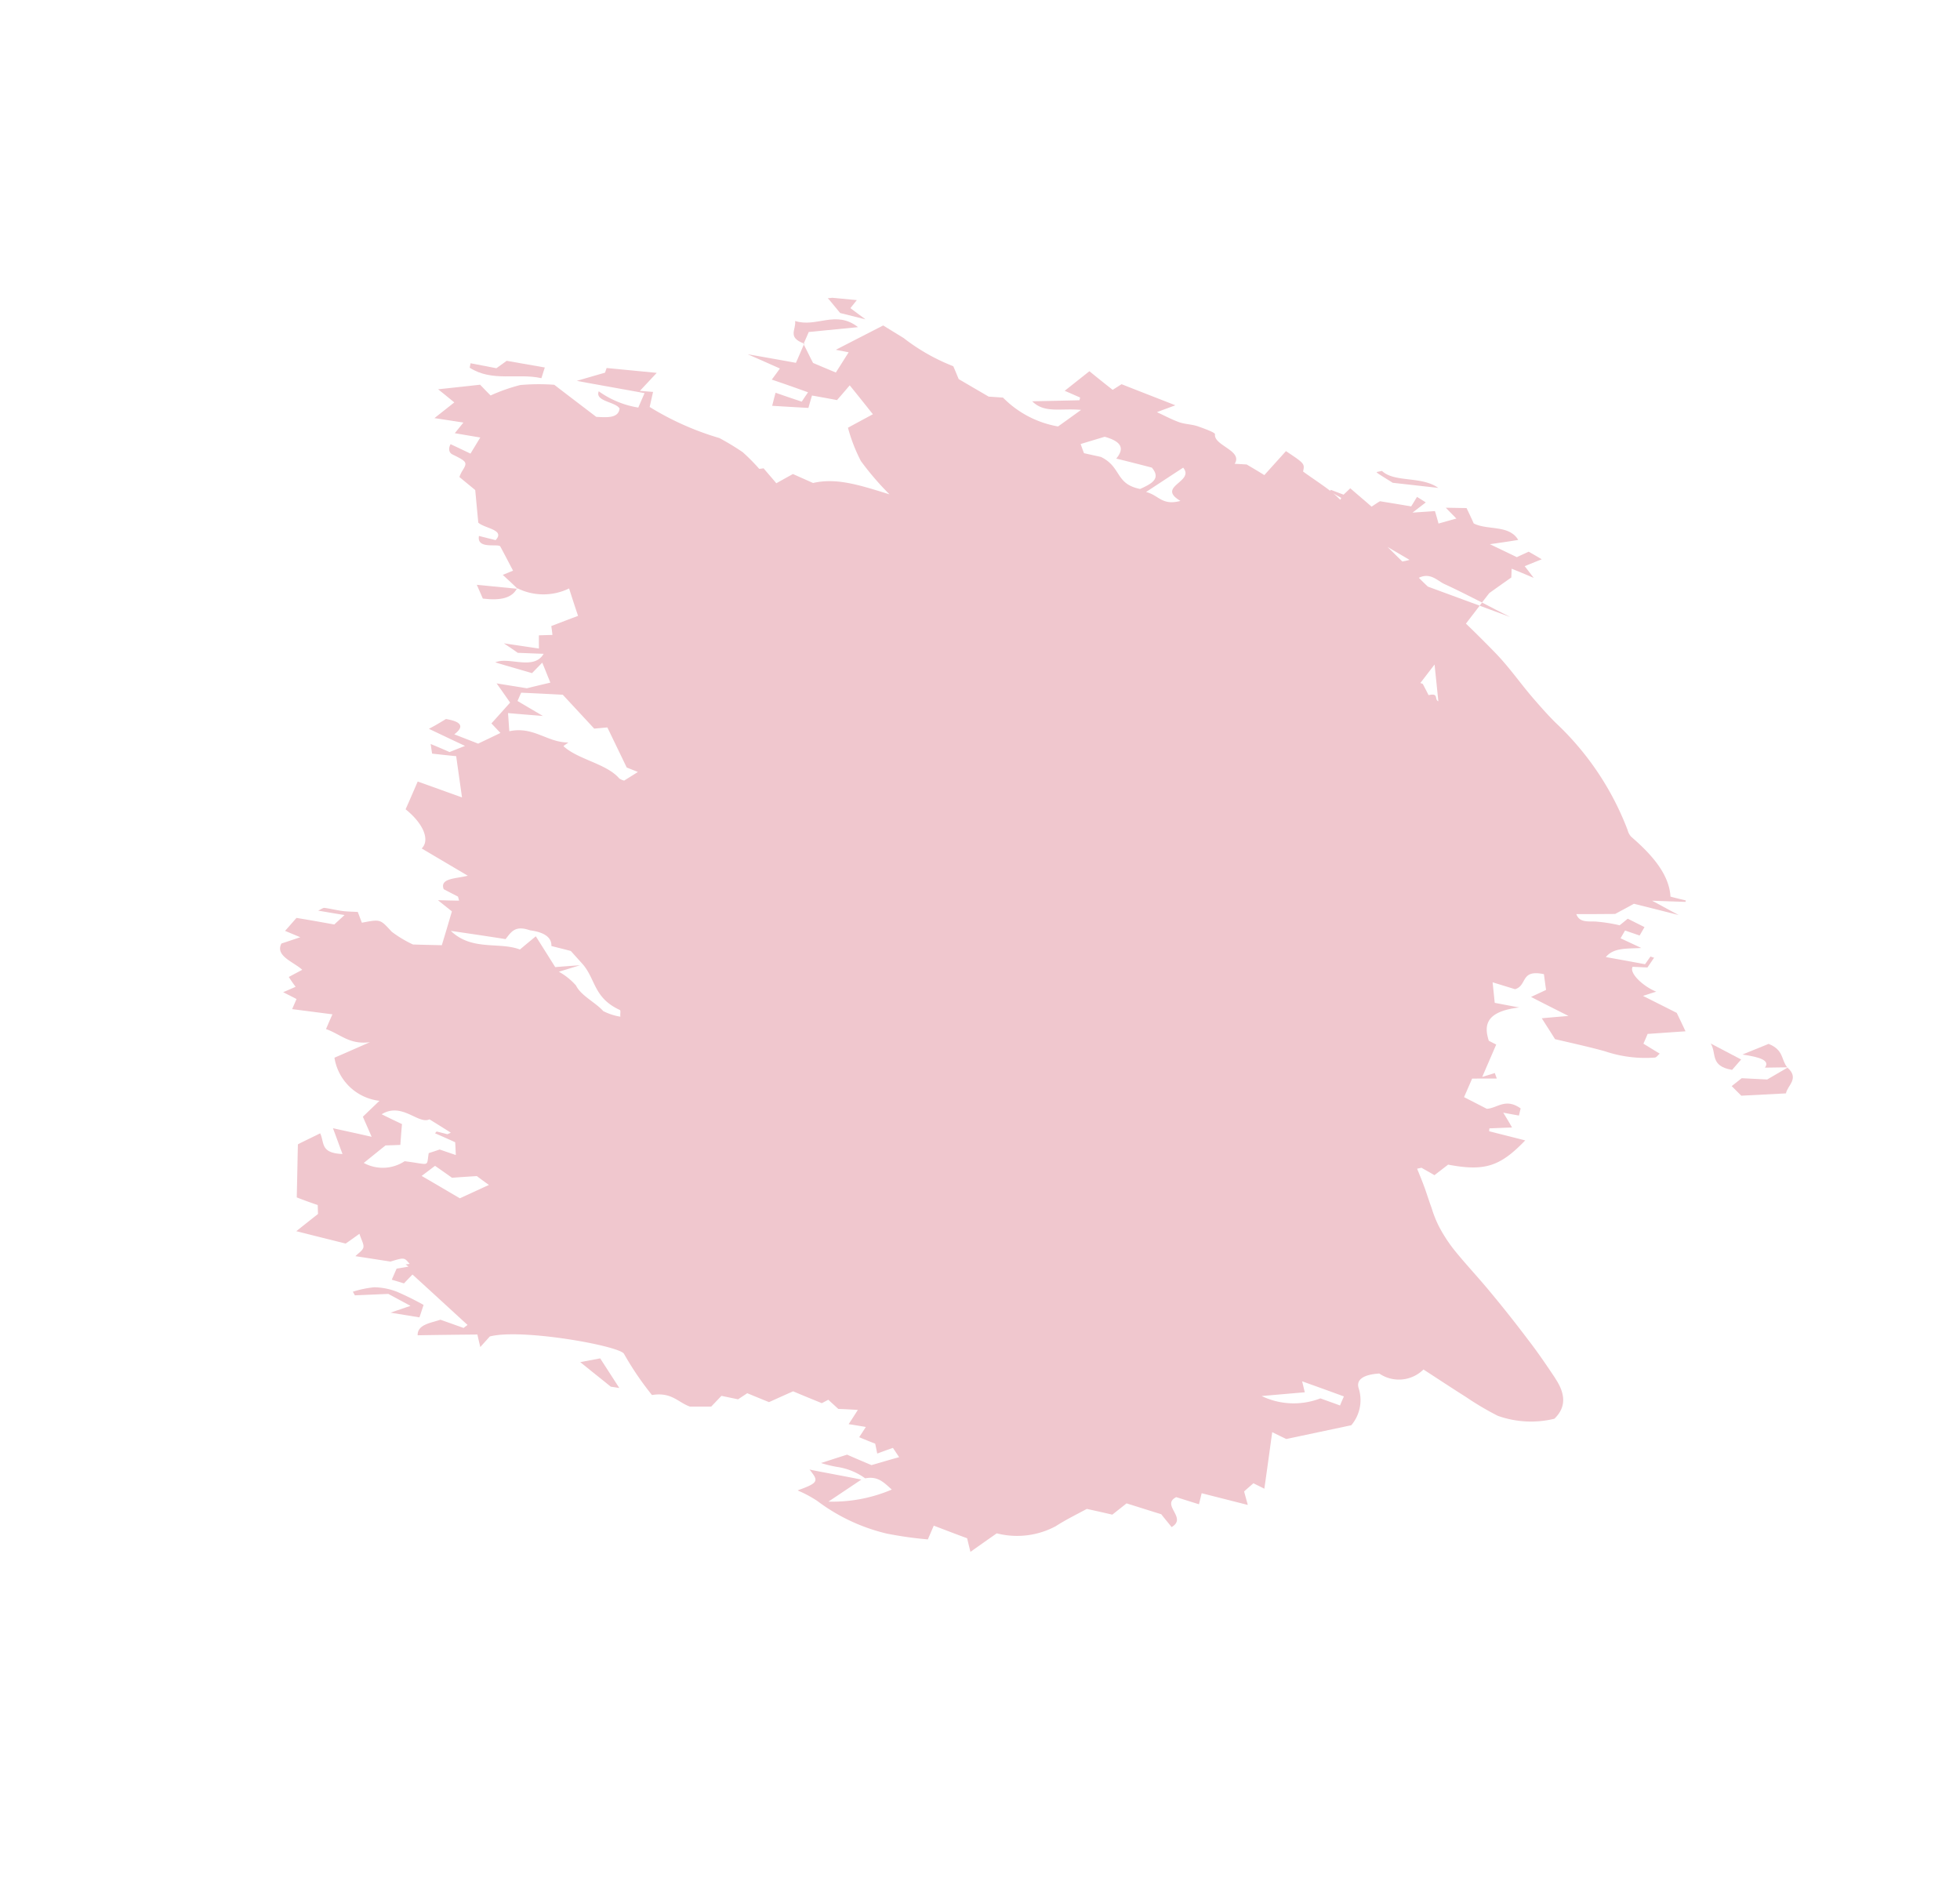 <svg xmlns="http://www.w3.org/2000/svg" xmlns:xlink="http://www.w3.org/1999/xlink" width="118.143" height="113.81" viewBox="0 0 118.143 113.81">
  <defs>
    <clipPath id="clip-path">
      <rect id="Rectangle_1433" data-name="Rectangle 1433" width="91.208" height="76.471" transform="translate(0)" fill="#f0c7ce"/>
    </clipPath>
  </defs>
  <g id="Shape" transform="matrix(0.839, 0.545, -0.545, 0.839, 41.649, 0)" clip-path="url(#clip-path)">
    <path id="Path_21112" data-name="Path 21112" d="M1.914,0C1.257.072.628.136.021.192L0,.431Z" transform="translate(59.725 4.285)" fill="#f0c7ce"/>
    <path id="Path_21113" data-name="Path 21113" d="M88.913,41.27c-.843-.361-1.69-.722-2.583-1.035-1.142-.416-2.306-.811-3.485-1.176-1.048-.335-2.148-.6-3.181-.934a9.021,9.021,0,0,1-1.6-.7,6.765,6.765,0,0,1-.994-.7c-.349-.259-.678-.535-1.026-.8-.323-.243-.662-.478-1-.712.06-.069.127-.124.187-.193.291-.013.586-.038.9-.049.119-.334.238-.68.345-.982,2.065-.849,2.686-1.595,3.1-3.754-.739.247-1.432.489-2.121.72a1.183,1.183,0,0,1-.081-.155c.36-.255.721-.512,1.112-.785-.311-.165-.577-.291-.929-.461.358-.146.592-.245.886-.369-.053-.149-.109-.3-.146-.416-1.126-.049-1.192.765-1.7,1.13-.6.059-1.122.116-1.531.156-.071-.427-.133-.8-.2-1.2.409-.272.8-.524,1.243-.812-.134-.106-.217-.163-.28-.215-.152.187-.242.295-.507.609-.14-.8-.24-1.417-.357-2.092-.047,0-.295.035-.5.049-.79-.639-1.088-1.4.446-2.681-.688.287-1.011.417-1.391.572-.257-.322-.489-.608-.781-.968.563-.161.979-.278,1.361-.388.514-.6-.41-1.177.965-1.707.215.25.417.487.625.725-.205.334-.409.656-.528.847.691-.067,1.476-.153,2.516-.268-.6.465-.945.733-1.273.994.52.239,1.03.465,1.354.621,1.049-.379,1.982-.73,2.915-1.025A7.6,7.6,0,0,0,83.4,21.8c.095-.074.073-.209.127-.365-.408.019-.787.02-1.154.034-.03-.2-.06-.382-.107-.631.6-.453,1.211-.914,1.829-1.376-.341-.214-.739-.456-1.049-.643-.793.085-1.484.163-2.263.25.251-.305.381-.473.532-.649-.89.17-2-.064-2.009-.483.207-.123.457-.264.77-.451.007-.218.009-.47.016-.711a1.576,1.576,0,0,1-.221.057c-.009.164-.011.339-.023.568-.69.286-1.4.58-2.215.926.081-.758.838-1.133,1.491-1.622-.433.059-.864.119-1.365.19-.006-.154-.017-.332-.027-.541.368-.091.644-.161.9-.224-.008-.209-.02-.376-.029-.586-.348.038-.731.083-1.122.125-.075.231-.132.421-.195.6a9.649,9.649,0,0,0-1.354.609c-.445.278-.782.56-1.2.248.712-.459,1.351-.885,1.956-1.282.209-.387.4-.723.614-1.131.783-.273,1.565-.536,2.632-.9-.764.068-1.282.1-1.814.149.579-.347,1.158-.693,1.73-1.04a.482.482,0,0,1-.034-.082c-.28.1-.557.2-.9.312-.786-1.067-2.256-1.505-3.95-1.736a.908.908,0,0,1-.4-.22,17.255,17.255,0,0,0-7.145-3.056c-.7-.144-1.379-.338-2.045-.531-1.129-.336-2.18-.77-3.37-1.037q-1.185-.268-2.385-.5l.106-1.357-3.214.73c-.02,0-.035.007-.054,0l-.014,0c-.233-.044-.472-.088-.706-.143.4-.669,1.057-.454,1.5-.523.83-.124,1.65-.206,2.5-.3L59.8,3.76c.271-.686.419-1.06.6-1.507-.029-.048-.117-.2-.271-.456.509-.1.819-.158,1.417-.26-.408-.146-.611-.218-.84-.295.185-.271.387-.56.635-.909-.359.014-.646.028-.911.046-.19.3-.346.544-.418.665-.665.082-1.179.151-1.788.229.513-.443.911-.8,1.293-1.144-.959-.488-1.87.536-2.792.625-.255-.168-.531-.339-.865-.54L54.8.877c.352.083.551.122.89.2-.226.253-.445.507-.738.839-.264-.236-.414-.367-.591-.513-.3.231-.58.434-1.08.813.154-.449.244-.689.334-.95-.183,0-.359,0-.624.01.009.287.016.507.016.671-.634.273-1.162.506-1.747.763-.05.1-.127.278-.245.548-.636-.091-1.165-.155-1.68-.228-.033.149-.076.329-.128.542-.3.067-.553.119-.794.172a.67.67,0,0,1-.021.074c-.591-.051-1.255-.047-1.989-.085-.177-.453-.177-.453-1.536-.47l-.306,1.922c-.414.007-.828.025-1.243.043-.135.08-.357.2-.627.361,0-.955-1.666-.225-1.964-.85-.053-.094-.744.071-1.145.168-.354.092-.706.316-1.058.4-.464.11-.92.144-1.456.223.263-.359.415-.556.708-.953-1.3.265-2.36.489-3.408.7-.1.205-.16.351-.268.577-.6-.052-1.142-.107-1.786-.177-.211.628-.414,1.236-.606,1.8.426-.072.715-.119,1-.165a.832.832,0,0,1,.053.161c-.771.527-1.542,1.054-2.349,1.6,1.023.221,1.65-.589,2.751-1.168-.263.676-.439,1.135-.621,1.592a6.121,6.121,0,0,1-3.729.349c-.392.219-.719.4-.755.42-.85.044-1.448.069-2.088.1-.23-.154-.5-.347-.7-.473a11.924,11.924,0,0,1-3.431.205c-.523.014-1.045.027-1.446.036-.537.934-1.065,1.858-1.594,2.782.19-.072.414-.171.73-.291.005.483.013.935.016,1.44-.6.112-1.055.191-1.466.264-.388-.219-.728-.432-1.069-.623.067.382.135.765.2,1.18-.886.369-1.64.689-2.723,1.151.887-.149,1.484-.24,2.1-.34-.012.3-.026.524-.046.828.782-.2,1.489-.371,2.249-.548-.009.262-.009.493-.012.679-.6.156-1.1.284-1.614.408.095.3.165.506.257.772q1-.566,1.9-1.081c-.079-.252-.152-.493-.225-.745.47-.2.914-.386,1.413-.59.053-.365.1-.7.158-1.163.783.253,1.46.481,2.119.7-.333.611-.574,1.049-.817,1.5a10.066,10.066,0,0,0,1.744,1.257,17.126,17.126,0,0,0,2.542.745c-1.806.512-3.221.883-4.235,1.935-.508.081-.988.156-1.311.208-.187.347-.326.613-.537,1.011-.468-.143-.8-.235-1.135-.337-.037.039-.14.123-.2.17a12.078,12.078,0,0,0-1.382-.3,15.365,15.365,0,0,0-1.644.052,17.194,17.194,0,0,1-4.539.718l-.252.182.249-.182c-.115-.309-.228-.617-.322-.872l-.7.38c.085-.477.153-.856.261-1.464l-2.692,1.4.072.289c-.455.525-.738.853-1.157,1.337l.594-.243,3.232-1.359c.07.42.114.679.157.936a5.645,5.645,0,0,1-2.532.475c.133.644,1.173-.021,1.615.184.289.557-.411.9-.9,1.19C7.726,24.08,6.635,24,5.722,23.926a12.5,12.5,0,0,0-1.712,1.13,10.671,10.671,0,0,0-1.155,1.5c-.306-.065-.551-.122-.883-.2-.592.487-1.2.982-1.971,1.609.531.052.892.093,1.248.133-.157.471-.312.921-.487,1.445.642-.293,1.072-.485,1.609-.728-.04.369-.063.628-.087.823.529-.232.958-.413,1.429-.621.015.442.022.76.035,1.136-.445.058-.884.117-1.316.176.021.3.194.489.433.457.979-.115,1.032-.107,1.036.542a2,2,0,0,0,.055.37c.482.058.892.1,1.227.141.439.556.841,1.064,1.224,1.546.521.085,1.606-.541,1.448.315-.342.117-.657.226-.977.334.318.769,1.192-.237,1.416-.172.62.34,1.026.574,1.446.808-.132.19-.271.389-.381.55.427.072.794.135,1.161.208h0a.144.144,0,0,1,0,.027l.042-.022h0l.005,0-.031-.008-.017-.007a3.526,3.526,0,0,0,2.635-1.69c.517.424.9.732,1.353,1.092-.323.437-.67.914-1.018,1.393.1.112.209.238.35.411-.281.191-.541.373-.672.465.227.35.346.532.436.665-.677.31-1.248.569-1.94.888.507.007.791.014,1.013.024.395-.241.794-.47,1.337-.8.059,1.183-1.663,1.268-2.163,2.02.764-.221,1.44-.432,2.212-.663.038-.2.085-.428.171-.865.459.317.752.524,1.065.744-.425.445-.792.831-1,1.055l-1.691.747c.569.224.9.359,1.314.527-.077.483-.159,1.043-.262,1.665.212.051.53.13.769.185-.285.476-.531.868-.776,1.273-.5.1-1,.209-1.51.312.27-.752-.079-.866-.924-.5-.1.206-.19.391-.288.586s-.219.408-.252.469c.8-.107,1.508-.2,2.385-.321-.278.389-.433.609-.58.818-.4.063-.743.124-1.218.212.167.188.271.312.389.439.475-.24.836-.419,1.3-.661.553.638,1.069,1.227,1.647,1.892-.982.233-1.839.431-2.76.651.116.675.219,1.283.3,1.8,1.416.146,2.248.769,2.1,1.451l3.221-.136c-.473.526-1.359,1.047-.773,1.472q.491-.046.962-.095a2.327,2.327,0,0,1,.189.17c-.323.206-.645.4-1.082.67.611.064.92.087,1.074.109.214.721.4,1.34.6,2.039-.465.285-1.01.625-1.483.91a6.949,6.949,0,0,1-1.494.051c-.993-.251-.964-.279-1.8.525-.172-.124-.338-.247-.56-.409-.307.176-.558.337-.826.464-.327.152-.667.268-.986.421-.093.052-.124.18-.234.35.529-.232.958-.412,1.479-.646-.1.392-.174.667-.208.815-.823.345-1.5.633-2.126.907-.065.43-.108.754-.152,1.032.331-.062.606-.111.977-.18-.32.406-.556.7-.746.938.081.845,1.213.523,1.914.644-.152.275-.3.54-.444.805.254.112.464.2.667.269-.165.252-.3.463-.453.683.369-.036.657-.072.9-.092.045.259.075.449.111.652l2.206-1.059c.056.37.109.674.159.956.913-.221,1.7.032,2.648-.777-.525.8-.916,1.4-1.282,1.947a3.1,3.1,0,0,0,3.689.7c-.12.509-.216.913-.315,1.349.332.223.665.434,1.1.727-.8.293-1.429.533-2.235.836.535.394.921.691,1.329.989-1.166.692-1.268.019-1.808-.311-.335.567-.6.992-.764,1.286.6.974,1.144,1.841,1.683,2.718.5-.1.9-.2,1.313-.3.144.207.258.377.306.439-.182.535-.32.944-.532,1.583,1.257-.425,2.172-.746,2.9-.994.138-.333.208-.519.375-.946.328.266.582.379.648.563s-.066.442-.116.7c.755-.344,1.354-.61,1.947-.877.56-.667.56-.667,1.047-.511,0,.017.005.039.009.057,0-.019-.007-.037-.009-.057l-.185.155.211.02v.005l-.531.484c.04.237.079.483.12.719.3-.088.5-.148.737-.213.039-.215.078-.418.139-.728,1.542.252,2.99.5,4.438.74-.036.094-.072.188-.1.281l-1.446.345c-.352.466-1.015.986-.637,1.534,1.008-.68,1.958-1.313,2.994-2,.218.217.356.346.481.464.025.025.05.05.074.076l.136-.849c1.342-1.467,6.9-3.8,7.354-3.524a18.309,18.309,0,0,0,2.761,1.161c.885-.807,1.553-.482,2.3-.662.308-.2.668-.432,1.072-.7.048-.245.1-.535.165-.877.351-.136.644-.249.953-.37l.265-.61c.544-.1,1-.187,1.391-.264.337-.523.62-.965.863-1.337.722-.128,1.279-.236,1.838-.343.065-.111.137-.244.217-.386.347.06.6.1.807.136.329-.2.6-.355,1.021-.591,0,.407.005.7,0,1.021.056-.024.113-.049.162-.075.268-.116.529-.232.8-.347,0,.3,0,.527,0,.735.475-.086.826-.157,1.019-.2.18.18.279.281.429.434.252-.337.415-.556.607-.8.208.085.384.165.619.264-.4.448-.738.851-1.138,1.309-.516.093-1,.178-1.574.272-.251.3-.539.659-.987,1.21-.016.02-.037.038-.06.068a.119.119,0,0,1,.056-.014,7.7,7.7,0,0,0,.88-.313,3.811,3.811,0,0,1,1.8-.349c.563-.535,1.046-.411,1.714-.305a9.109,9.109,0,0,1-2.805,2.687c.392-.911.666-1.552.94-2.194-.85.34-1.7.692-2.578,1.049-.12.049-.246.1-.372.145.139.041.256.092.354.128.451.184.413.387-.088,1.073-.053.07-.115.149-.177.239a.848.848,0,0,0,.164-.021,7.415,7.415,0,0,1,1.166-.087,11.256,11.256,0,0,0,4.593-.633,23,23,0,0,0,2.26-1.052c-.044-.269-.089-.529-.152-.889.794-.172,1.484-.316,2.1-.459.224.218.381.361.613.58.27-.685.486-1.215.721-1.8a4.933,4.933,0,0,0,2.749-2.3c.3-.672.708-1.349,1-1.889.694-.264,1.087-.406,1.478-.548.137-.409.247-.733.349-1.037.778-.219,1.443-.4,2.11-.59.283.1.561.179.942.31.516-1-1.28-.753-.747-1.665.417-.117.868-.24,1.383-.386-.066-.184-.124-.358-.227-.647l2.716-.922c-.214-.194-.415-.365-.628-.561.053-.212.128-.464.2-.718.3-.034.54-.065.731-.083-.466-1.01-.938-2.01-1.458-3.116.542-.065.835-.1.939-.119l2.829-2.826a2.345,2.345,0,0,0-.849-2.118c-.4-.332-.218-.832.566-1.413a2.1,2.1,0,0,0,2.1-1.655c1.092,0,2.071.008,3.061-.005a17.426,17.426,0,0,0,2.21-.093,5.951,5.951,0,0,0,2.96-1.709c.24-1.031-.32-1.659-1.285-2.07m-70.845.61c-.027,0,.047-.147.119-.345-1.072.7-2.3.311-3.352,1.369-.237-.309-.442-.59-.661-.874.6-.321,1.087-.58,1.856-1-.781.033-1.291.059-1.775.077-.029-.2-.062-.36-.087-.539.706-.416,1.406-.821,2.17-1.262l2.7.68.625-.492,2.294,1.39c.034-.007.317-.065.71-.141-.168.371-.292.628-.41.886a.921.921,0,0,1-.316.053c-1.128-.335-2.7.4-3.877.2m.37,13.027c1.166-.537,2.118-.972,3.034-1.38.05-.564.016-1.019.95-1.248.763-.364,1.325-.361,1.59.093.439-.146.789-.272,1.145-.386l1.045.28c1.148.338,1.649,1.342,3.364,1.092.076-.012.115.147.249.321a3.415,3.415,0,0,1-1.047.279c-.694-.187-1.628-.045-2.219-.4a3.924,3.924,0,0,0-1.316-.132c.25-.293.552-.657.856-1.02-.356.267-.711.536-1.191.907-.676-.315-1.334-.617-1.991-.92-.121.379-.235.747-.37,1.189-1.3.276-2.368,1.661-4.1,1.328m6.609,11.409c-.138.179-.289.365-.434.543.349.806.47.505-.953,1.2a2.391,2.391,0,0,1-2.008,1.428c.166-.5.325-1,.526-1.6.146-.1.434-.3.731-.512-.221-.4-.444-.809-.6-1.106-.55.076-.925.122-1.349.171.616-1.3,2.206-.675,2.581-1.313.536-.012,1.024-.02,1.519-.026-.04.061-.078.121-.125.191-.209.069-.419.139-.636.217,0,.044-.016.1-.019.141.426-.072.852-.143,1.312-.209.121.16.259.355.452.624-.354.093-.672.168-1,.253m2.63,1.8c-.924.044-1.706.075-2.672.125.1-.261.205-.563.347-.949.494.015.818.027,1.249.045.29-.221.661-.5,1.2-.9.147.01.477.035.9.051-.409.645-.749,1.189-1.032,1.632M38.743,9.961c-1.44.575-1.642-.5-3.032-.332-.09.032-.532.2-.98.367-.153-.109-.312-.231-.47-.352.311-.373.636-.755.976-1.157.968-.3,1.4-.108,1.3.723.692-.242,1.355-.466,2.094-.712.844.251.516.83.108,1.464m.4-.041c.39-.889.721-1.644,1.077-2.449,1.074.327-.773,1.844.954,1.77-.781.866-1.276.412-2.031.679M49.2,3.815c0,.045.007.079.01.122-.094-.013-.18-.036-.274-.05a2.845,2.845,0,0,0-.3-.043c.19-.005.375-.023.564-.029m3.938.955c.489-.019.993-.047,1.543-.068-.105.118-.209.224-.313.319-.412-.081-.824-.171-1.23-.251m6.946,6.144c-.167-.1-.342-.2-.665-.38l-.152.033.111-1.4,1.4,1.736c-.289.047-.237-.472-.7.011M77.686,50A4.459,4.459,0,0,1,74.648,51.8c.712-.557,1.367-1.068,2.058-1.607-.157-.143-.275-.26-.495-.466.9-.213,1.695-.4,2.607-.607.034.224.057.359.1.584-.443.1-.817.192-1.23.287" transform="translate(0 0)" fill="#f0c7ce"/>
    <path id="Path_21114" data-name="Path 21114" d="M.022.035.04,0,0,.027l.012,0,.01,0" transform="translate(90.417 17.916)" fill="#f0c7ce"/>
    <path id="Path_21115" data-name="Path 21115" d="M.246,2.036C.168,2.266.089,2.5,0,2.763l.8.169L2.982,1.348C2.788.924,3.195.14,2.213,0L1.576,1.264l-1.33.771" transform="translate(88.226 17.952)" fill="#f0c7ce"/>
    <path id="Path_21116" data-name="Path 21116" d="M4.068.651C3.988.36,3.944.2,3.888,0L1.744.914c-.12.307-.2.524-.277.712L0,2.222l.1.254C1.712,2.47,2.686,1.166,4.068.651" transform="translate(0.787 23.363)" fill="#f0c7ce"/>
    <path id="Path_21117" data-name="Path 21117" d="M2.214.211A3.965,3.965,0,0,0,.937.725,6.151,6.151,0,0,0,0,1.654l.221.116L1.864.6,3.377.476c-.287.363-.48.608-.787,1L4.207.764,4.006,0A17.6,17.6,0,0,0,2.214.211" transform="translate(25.309 74.702)" fill="#f0c7ce"/>
    <path id="Path_21118" data-name="Path 21118" d="M3.379.011C1.683-.144,1.312,1.407,0,1.764c.344.416.135,1.082,1.173.851-.043-.259-.087-.517-.124-.742L3.379.011" transform="translate(15.798 11.034)" fill="#f0c7ce"/>
    <path id="Path_21119" data-name="Path 21119" d="M.035,0h0V0l0,0c-.012,0-.02,0-.031.005S0,.026,0,.036L.012.028,0,.039C.016.052.028.055.041.068A.227.227,0,0,0,.034,0Z" transform="translate(16.971 13.64)" fill="#f0c7ce"/>
    <path id="Path_21120" data-name="Path 21120" d="M1.569,1.36,2.686.611C2.124.436,1.964-.153.977.037L0,1.437C.989.982,1.6.824,1.569,1.36" transform="translate(87.73 17.332)" fill="#f0c7ce"/>
    <path id="Path_21121" data-name="Path 21121" d="M1.947.821c.036-.257.07-.491.116-.821L0,.191C.632.483.69,1.369,1.947.821" transform="translate(85.767 19.06)" fill="#f0c7ce"/>
    <path id="Path_21122" data-name="Path 21122" d="M.013,0h0" transform="translate(41.443 72.69)" fill="#f0c7ce"/>
    <path id="Path_21123" data-name="Path 21123" d="M.885,0,0,.845l2.35.237L2.824.869.885,0" transform="translate(39.107 71.606)" fill="#f0c7ce"/>
    <path id="Path_21124" data-name="Path 21124" d="M.76,1.611C1.754,1.128,2.2.613,2.15,0L0,1.115l.76.5" transform="translate(8.373 35.459)" fill="#f0c7ce"/>
    <path id="Path_21125" data-name="Path 21125" d="M1.108,1.2,2.6.688,1.468.617C1.485.444,1.5.292,1.529,0L.216.686,0,.863C.042.872.087.877.125.888l.983.31" transform="translate(16.7 9.718)" fill="#f0c7ce"/>
    <path id="Path_21126" data-name="Path 21126" d="M1.173,1.236,3.641,0C2.385-.055,1.265,1.179.239.991L0,1.226a.54.54,0,0,0,.128.025c.365,0,.732-.01,1.046-.015" transform="translate(50.129 0.122)" fill="#f0c7ce"/>
  </g>
</svg>
